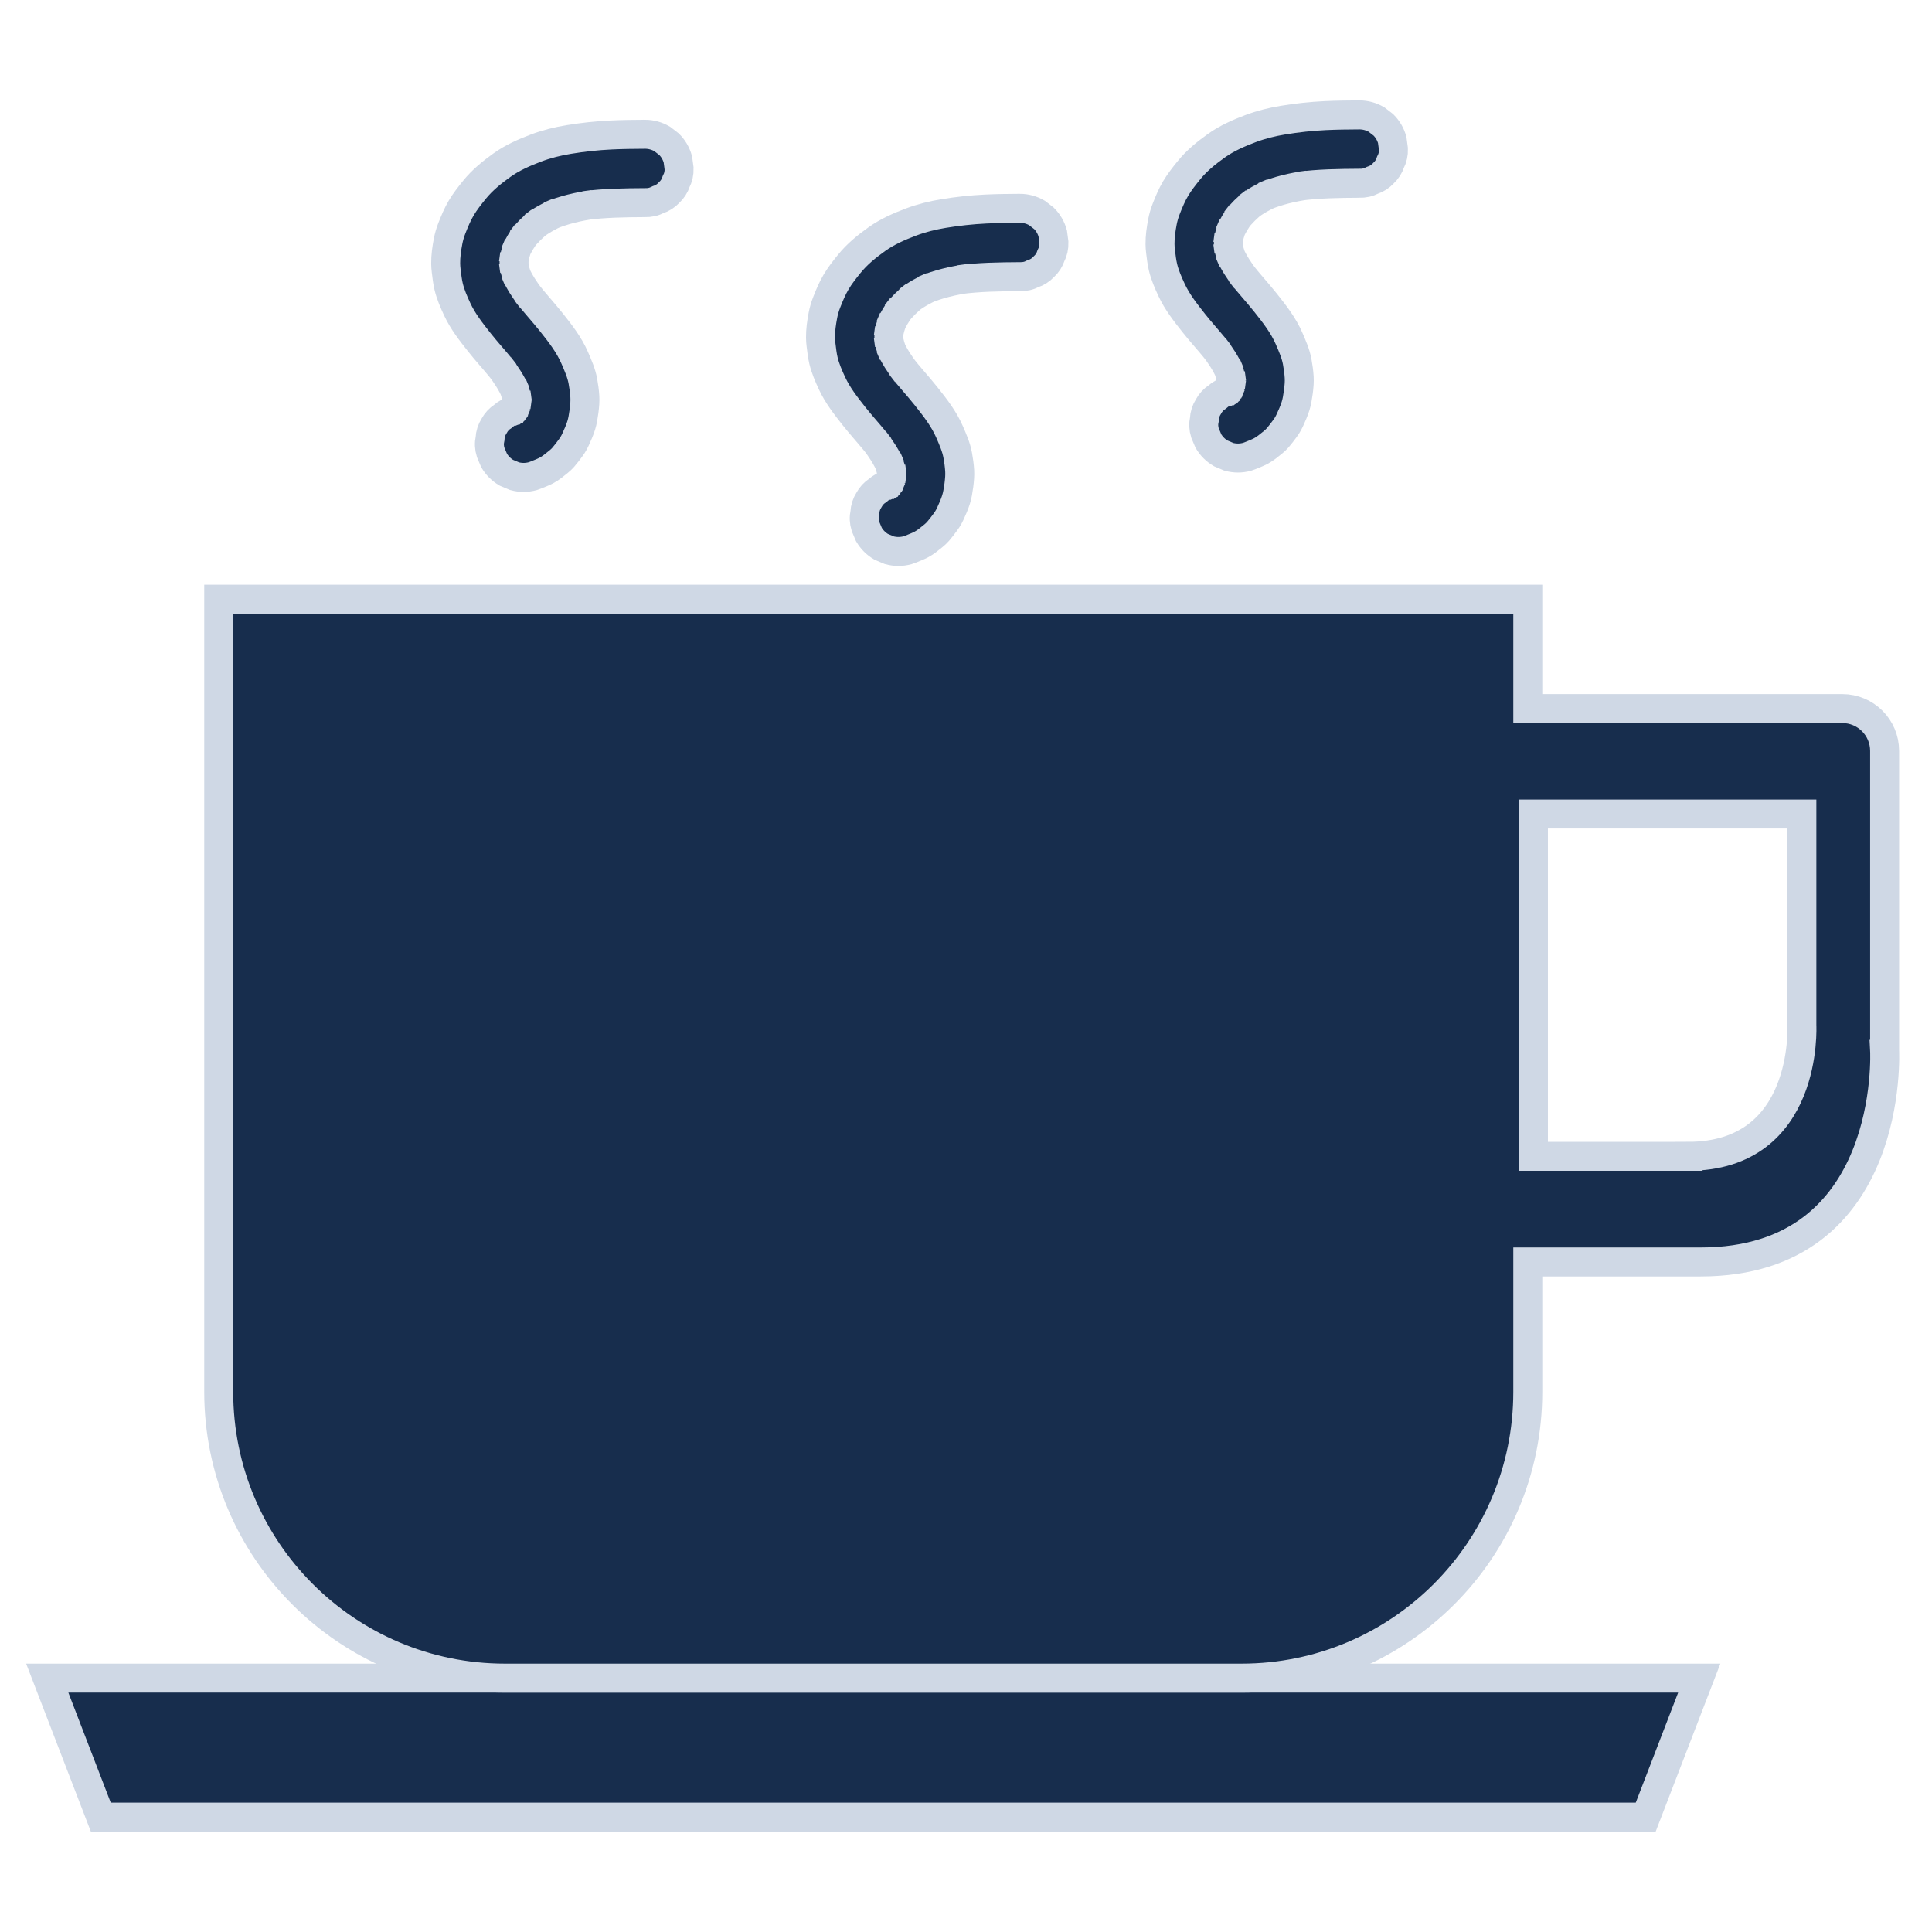 <?xml version="1.0" encoding="UTF-8"?>
<svg id="Ebene_1" data-name="Ebene 1" xmlns="http://www.w3.org/2000/svg" viewBox="0 0 2000 2000">
  <defs>
    <style>
      .cls-1 {
        fill: #172d4d;
        stroke: #cfd8e5;
        stroke-miterlimit: 10;
        stroke-width: 30px;
      }
    </style>
  </defs>
  <polygon class="cls-1" points="1703.64 1881.07 104.34 1881.07 48.92 1737.18 1759.06 1737.18 1703.64 1881.07"/>
  <path class="cls-1" d="m1950.96,1087.1v-309.79c0-24.19-19.61-43.81-43.81-43.81h-325.59v-113.22H226.42v820.55c0,163.67,132.68,296.35,296.35,296.35h762.44c163.67,0,296.35-132.68,296.35-296.35v-134.47h178.89c202.18,0,190.5-219.26,190.5-219.26Zm-203.5,109.91h-160.07v-354.33h277.9v218.71s7.23,135.62-117.83,135.62Z"/>
  <path class="cls-1" d="m667.57,138.98c-11.72.08-23.45.18-35.16.75-14.66.71-29.27,2.29-43.75,4.68-11.4,1.88-22.68,4.65-33.5,8.73-12.47,4.7-24.75,10.07-35.62,17.85-10.39,7.44-20.36,15.53-28.42,25.5-4.83,5.97-9.66,12.09-13.6,18.71-3.96,6.67-6.95,13.89-9.77,21.09-1.72,4.38-3.05,8.92-3.92,13.54-1.42,7.51-2.57,15.31-2.47,23,.03,2.45.21,4.9.51,7.33.68,5.49,1.28,11.12,2.57,16.54,1.93,8.09,5.35,15.91,8.83,23.4,5.81,12.52,14.39,23.45,22.9,34.21,6.86,8.67,14.3,16.85,21.33,25.38,1.75,2.12,3.47,4.27,5.15,6.44-1.84-2.39-3.69-4.77-5.53-7.16,6.63,8.59,12.68,17.69,16.94,27.7l-3.57-8.45c2.35,5.61,4.18,11.46,5.01,17.5l-1.26-9.41c.66,5.04.65,10.14,0,15.18.42-3.14.84-6.27,1.26-9.41-.68,5.01-1.97,9.9-3.93,14.56,1.19-2.82,2.38-5.63,3.57-8.45-1.54,3.59-3.47,6.98-5.83,10.09l5.53-7.16c-2.04,2.63-4.35,5-6.98,7.05,2.39-1.84,4.77-3.69,7.16-5.53-2.36,1.8-4.91,3.3-7.64,4.46l8.45-3.57c-1.05.43-2.12.82-3.21,1.16-4.6,1.09-8.62,3.21-12.03,6.33-3.85,2.49-6.89,5.8-9.11,9.93-2.59,4.06-3.99,8.45-4.2,13.16-1.05,4.7-.84,9.41.63,14.11l3.57,8.45c3.15,5.32,7.38,9.55,12.69,12.69,2.82,1.19,5.63,2.38,8.45,3.57,6.27,1.69,12.54,1.69,18.81,0,1.09-.34,2.15-.73,3.21-1.16,3.73-1.52,7.57-2.95,11.15-4.84,4.51-2.38,8.68-5.95,12.54-9.06,1.72-1.39,3.32-2.91,4.78-4.57,2.6-2.95,4.93-6.17,7.3-9.31.71-.94,1.4-1.91,2.04-2.9,1.23-1.91,2.31-3.91,3.26-5.97,2.18-4.77,4.39-9.69,5.96-14.73.69-2.23,1.24-4.5,1.66-6.8.95-5.29,1.72-10.64,2.06-16.01.15-2.34.16-4.69.03-7.03-.31-5.34-1.09-10.69-2.03-15.95-1.51-8.44-5.04-16.29-8.41-24.11-5.89-13.64-15.1-25.43-24.29-36.97-8.44-10.61-17.71-20.53-26.02-31.24l5.53,7.16c-6.65-8.61-12.72-17.73-17.02-27.76l3.57,8.45c-2.56-6.08-4.43-12.42-5.32-18.97.42,3.14.84,6.27,1.26,9.41-.76-5.84-.73-11.73.03-17.57l-1.26,9.41c.91-6.66,2.75-13.13,5.35-19.32l-3.57,8.45c3.08-7.25,7.15-14.03,11.95-20.28-1.84,2.39-3.69,4.77-5.53,7.16,5.65-7.3,12.25-13.82,19.54-19.48l-7.16,5.53c7.78-5.99,16.27-10.83,25.31-14.65-2.82,1.19-5.63,2.38-8.45,3.57,14.48-6.07,29.82-9.66,45.34-11.77-3.14.42-6.27.84-9.41,1.26,20.8-2.78,41.81-3.01,62.76-3.15,4.87.18,9.42-.83,13.63-3.05,4.39-1.43,8.18-3.87,11.39-7.32,3.45-3.2,5.89-7,7.32-11.39,2.22-4.22,3.23-8.76,3.05-13.63l-1.26-9.41c-1.68-5.99-4.71-11.2-9.1-15.61-2.39-1.84-4.77-3.69-7.16-5.53-5.52-3.2-11.47-4.81-17.86-4.83h0Z"/>
  <path class="cls-1" d="m1055.6,215.64c-11.72.08-23.45.18-35.16.75-14.66.71-29.27,2.29-43.75,4.68-11.4,1.88-22.68,4.65-33.5,8.73-12.47,4.7-24.75,10.07-35.62,17.85s-20.36,15.53-28.42,25.5c-4.83,5.97-9.66,12.09-13.6,18.71-3.96,6.67-6.95,13.89-9.77,21.09-1.72,4.38-3.05,8.92-3.92,13.54-1.42,7.51-2.57,15.31-2.47,23,.03,2.45.21,4.9.51,7.33.68,5.49,1.28,11.12,2.57,16.54,1.93,8.09,5.35,15.91,8.83,23.4,5.81,12.52,14.39,23.45,22.9,34.21,6.86,8.67,14.3,16.85,21.33,25.38,1.75,2.12,3.47,4.27,5.15,6.44-1.84-2.39-3.69-4.77-5.53-7.16,6.63,8.59,12.68,17.69,16.94,27.7-1.19-2.82-2.38-5.63-3.57-8.45,2.35,5.61,4.18,11.46,5.01,17.5-.42-3.14-.84-6.27-1.26-9.41.66,5.04.65,10.14,0,15.18l1.26-9.41c-.68,5.01-1.97,9.9-3.93,14.56,1.19-2.82,2.38-5.63,3.57-8.45-1.54,3.59-3.47,6.98-5.83,10.09,1.84-2.39,3.69-4.77,5.53-7.16-2.04,2.63-4.35,5-6.98,7.05,2.39-1.84,4.77-3.69,7.16-5.53-2.36,1.8-4.91,3.3-7.64,4.46,2.82-1.19,5.63-2.38,8.45-3.57-1.05.43-2.12.82-3.21,1.16-4.6,1.09-8.62,3.21-12.03,6.33-3.85,2.49-6.89,5.8-9.11,9.93-2.59,4.06-3.99,8.45-4.2,13.16-1.05,4.7-.84,9.41.63,14.11l3.57,8.45c3.15,5.32,7.38,9.55,12.69,12.69l8.45,3.57c6.27,1.69,12.54,1.69,18.81,0,1.09-.34,2.15-.73,3.21-1.16,3.73-1.52,7.57-2.95,11.15-4.84,4.51-2.38,8.68-5.95,12.54-9.06,1.72-1.39,3.32-2.91,4.78-4.57,2.6-2.95,4.93-6.17,7.3-9.31.71-.94,1.4-1.91,2.04-2.9,1.23-1.91,2.31-3.91,3.26-5.97,2.18-4.77,4.39-9.69,5.96-14.73.69-2.23,1.24-4.5,1.66-6.8.95-5.29,1.72-10.64,2.06-16.01.15-2.34.16-4.69.03-7.03-.31-5.34-1.09-10.69-2.03-15.95-1.51-8.44-5.04-16.29-8.41-24.11-5.89-13.64-15.1-25.43-24.29-36.97-8.44-10.61-17.71-20.53-26.02-31.24l5.53,7.16c-6.65-8.61-12.72-17.73-17.02-27.76,1.19,2.82,2.38,5.63,3.57,8.45-2.56-6.08-4.43-12.42-5.32-18.97l1.26,9.41c-.76-5.84-.73-11.73.03-17.57l-1.26,9.41c.91-6.66,2.75-13.13,5.35-19.32l-3.57,8.45c3.08-7.25,7.15-14.03,11.95-20.28l-5.53,7.16c5.65-7.3,12.25-13.82,19.54-19.48-2.39,1.84-4.77,3.69-7.16,5.53,7.78-5.99,16.27-10.83,25.31-14.65-2.82,1.19-5.63,2.38-8.45,3.57,14.48-6.07,29.82-9.66,45.34-11.77l-9.41,1.26c20.8-2.78,41.81-3.01,62.76-3.15,4.87.18,9.42-.83,13.63-3.05,4.39-1.43,8.18-3.87,11.39-7.32,3.45-3.2,5.89-7,7.32-11.39,2.22-4.22,3.23-8.76,3.05-13.63-.42-3.14-.84-6.27-1.26-9.41-1.68-5.99-4.71-11.2-9.1-15.61l-7.16-5.53c-5.52-3.2-11.47-4.81-17.86-4.83h0Z"/>
  <path class="cls-1" d="m1407.06,118.93c-11.72.08-23.45.18-35.16.75-14.66.71-29.27,2.29-43.75,4.68-11.4,1.88-22.68,4.65-33.5,8.73-12.47,4.7-24.75,10.07-35.62,17.85s-20.36,15.53-28.42,25.5c-4.83,5.97-9.66,12.09-13.6,18.71s-6.95,13.89-9.77,21.09c-1.72,4.38-3.05,8.92-3.92,13.54-1.42,7.51-2.57,15.31-2.47,23,.03,2.45.21,4.9.51,7.33.68,5.49,1.28,11.12,2.57,16.54,1.93,8.09,5.35,15.91,8.83,23.4,5.81,12.52,14.39,23.45,22.9,34.21,6.86,8.67,14.3,16.85,21.33,25.38,1.75,2.12,3.47,4.27,5.15,6.44l-5.53-7.16c6.63,8.59,12.68,17.69,16.94,27.7l-3.57-8.45c2.35,5.61,4.18,11.46,5.01,17.5l-1.26-9.41c.66,5.04.65,10.14,0,15.18l1.26-9.41c-.68,5.01-1.97,9.9-3.93,14.56,1.19-2.82,2.38-5.63,3.57-8.45-1.54,3.59-3.47,6.98-5.83,10.09l5.53-7.16c-2.04,2.63-4.35,5-6.98,7.05,2.39-1.84,4.77-3.69,7.16-5.53-2.36,1.8-4.91,3.3-7.64,4.46l8.45-3.57c-1.05.43-2.12.82-3.21,1.16-4.6,1.09-8.62,3.21-12.03,6.33-3.85,2.49-6.89,5.8-9.11,9.93-2.59,4.06-3.99,8.45-4.2,13.16-1.05,4.7-.84,9.41.63,14.11l3.57,8.45c3.15,5.32,7.38,9.55,12.69,12.69l8.45,3.57c6.27,1.69,12.54,1.69,18.81,0,1.09-.34,2.15-.73,3.21-1.16,3.73-1.52,7.57-2.95,11.15-4.84,4.51-2.38,8.68-5.95,12.54-9.06,1.72-1.39,3.32-2.91,4.78-4.57,2.6-2.95,4.93-6.17,7.3-9.31.71-.94,1.4-1.91,2.04-2.9,1.23-1.91,2.31-3.91,3.26-5.97,2.18-4.77,4.39-9.69,5.96-14.73.69-2.23,1.24-4.5,1.66-6.8.95-5.29,1.72-10.64,2.06-16.01.15-2.34.16-4.69.03-7.03-.31-5.34-1.09-10.69-2.03-15.95-1.51-8.44-5.04-16.29-8.41-24.11-5.89-13.64-15.1-25.43-24.29-36.97-8.44-10.61-17.71-20.53-26.02-31.24,1.84,2.39,3.69,4.77,5.53,7.16-6.65-8.61-12.72-17.73-17.02-27.76l3.57,8.45c-2.56-6.08-4.43-12.42-5.32-18.97l1.26,9.41c-.76-5.84-.73-11.73.03-17.57-.42,3.14-.84,6.27-1.26,9.41.91-6.66,2.75-13.13,5.35-19.32l-3.57,8.45c3.08-7.25,7.15-14.03,11.95-20.28-1.84,2.39-3.69,4.77-5.53,7.16,5.65-7.3,12.25-13.82,19.54-19.48-2.39,1.84-4.77,3.69-7.16,5.53,7.78-5.99,16.27-10.83,25.31-14.65-2.82,1.19-5.63,2.38-8.45,3.57,14.48-6.07,29.82-9.66,45.34-11.77-3.14.42-6.27.84-9.41,1.26,20.8-2.78,41.81-3.01,62.76-3.15,4.87.18,9.42-.83,13.63-3.05,4.39-1.43,8.18-3.87,11.39-7.32,3.45-3.2,5.89-7,7.32-11.39,2.22-4.22,3.23-8.76,3.05-13.63-.42-3.14-.84-6.27-1.26-9.41-1.68-5.99-4.71-11.2-9.1-15.61-2.39-1.84-4.77-3.69-7.16-5.53-5.52-3.2-11.47-4.81-17.86-4.83h0Z"/>
</svg>